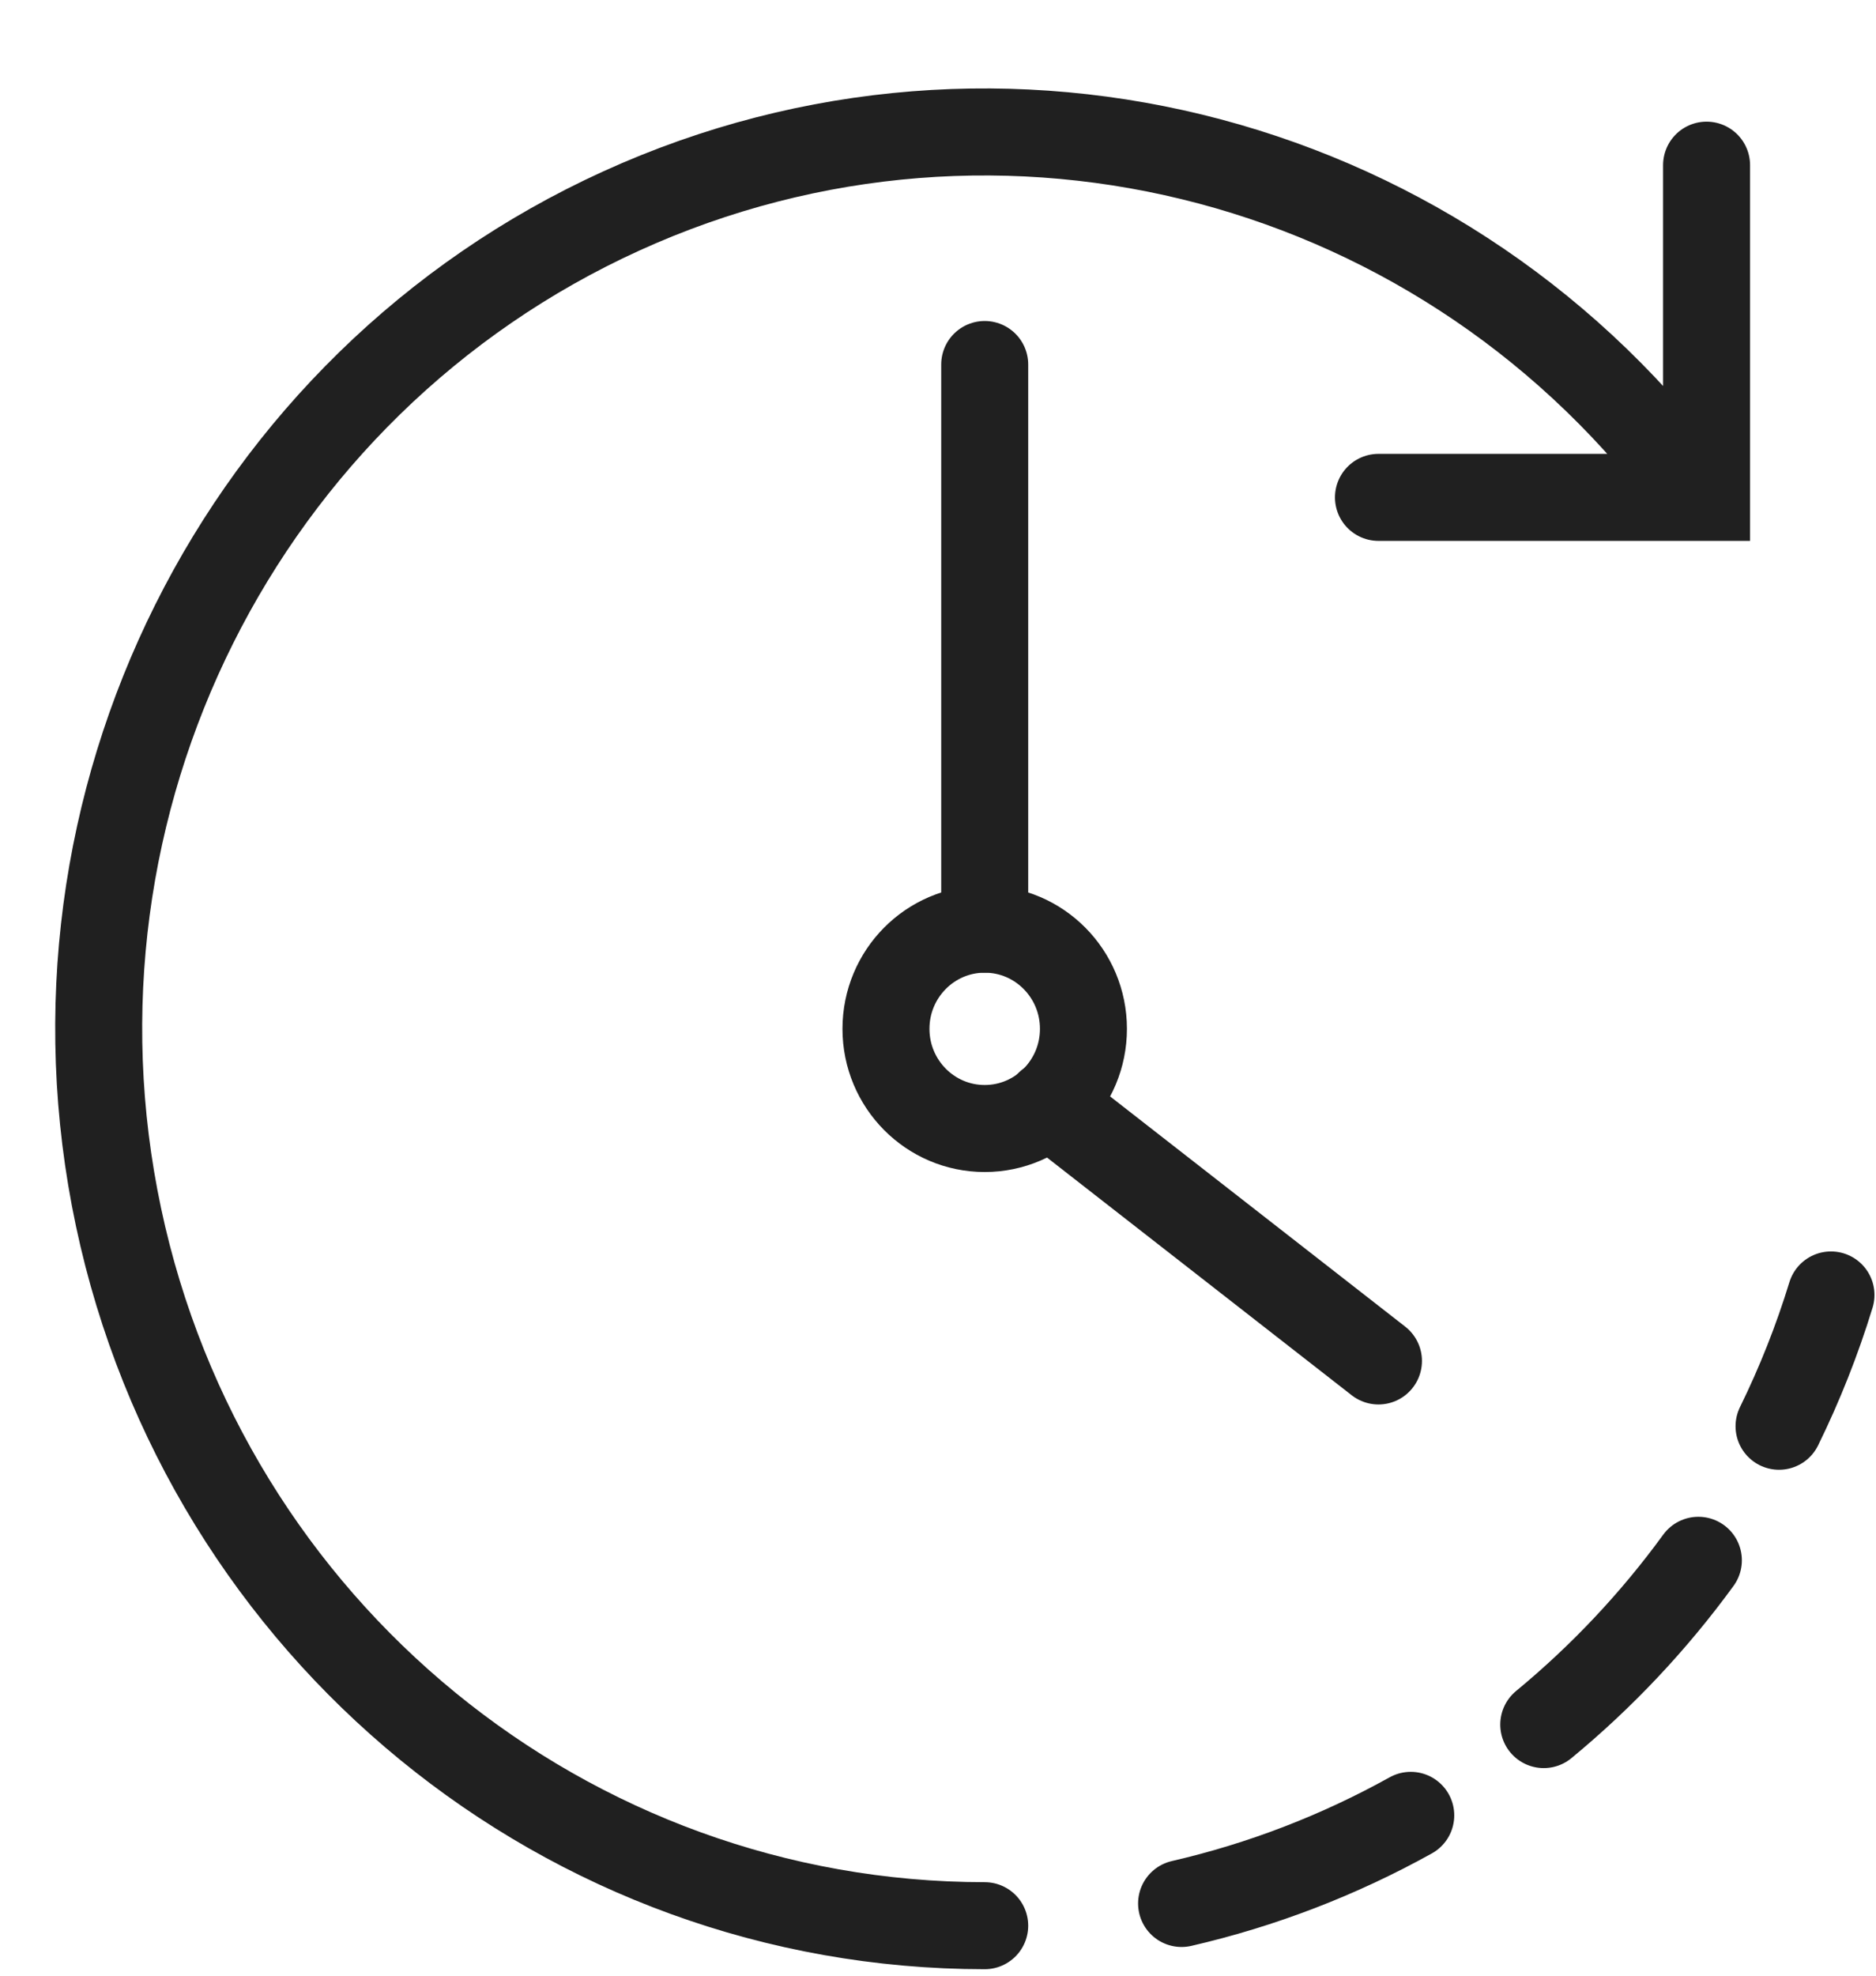 <?xml version="1.0" encoding="UTF-8"?>
<svg width="19px" height="20px" viewBox="0 0 19 20" version="1.1" xmlns="http://www.w3.org/2000/svg" xmlns:xlink="http://www.w3.org/1999/xlink">
    <!-- Generator: Sketch 47.1 (45422) - http://www.bohemiancoding.com/sketch -->
    <title>time</title>
    <desc>Created with Sketch.</desc>
    <defs></defs>
    <g id="Page-1" stroke="none" stroke-width="1" fill="none" fill-rule="evenodd" stroke-linecap="round">
        <g id="landing-readysolution" transform="translate(-560, -212)" stroke="#202020" stroke-width="0.881">
            <g id="time" transform="translate(561, 213)">
                <path d="M16.284,0.672 L16.284,4.035 L12.961,4.035 M8.973,18.494 C4.743,18.493 1.088,15.504 0.2,11.32 C-0.687,7.135 1.434,2.892 5.292,1.136 C9.149,-0.62 13.694,0.588 16.201,4.035 M13.288,17.377 C12.559,17.782 11.778,18.082 10.967,18.269 M16.201,14.795 C15.75,15.414 15.224,15.972 14.635,16.458 M17.544,12.109 C17.404,12.566 17.228,13.01 17.018,13.438" id="Shape"></path>
                <ellipse id="Oval" cx="8.973" cy="9.415" rx="1" ry="1.009"></ellipse>
                <path d="M9.624,10.175 L12.961,12.777 M8.973,2.69 L8.973,8.406" id="Shape"></path>
            </g>
        </g>
    </g>
</svg>